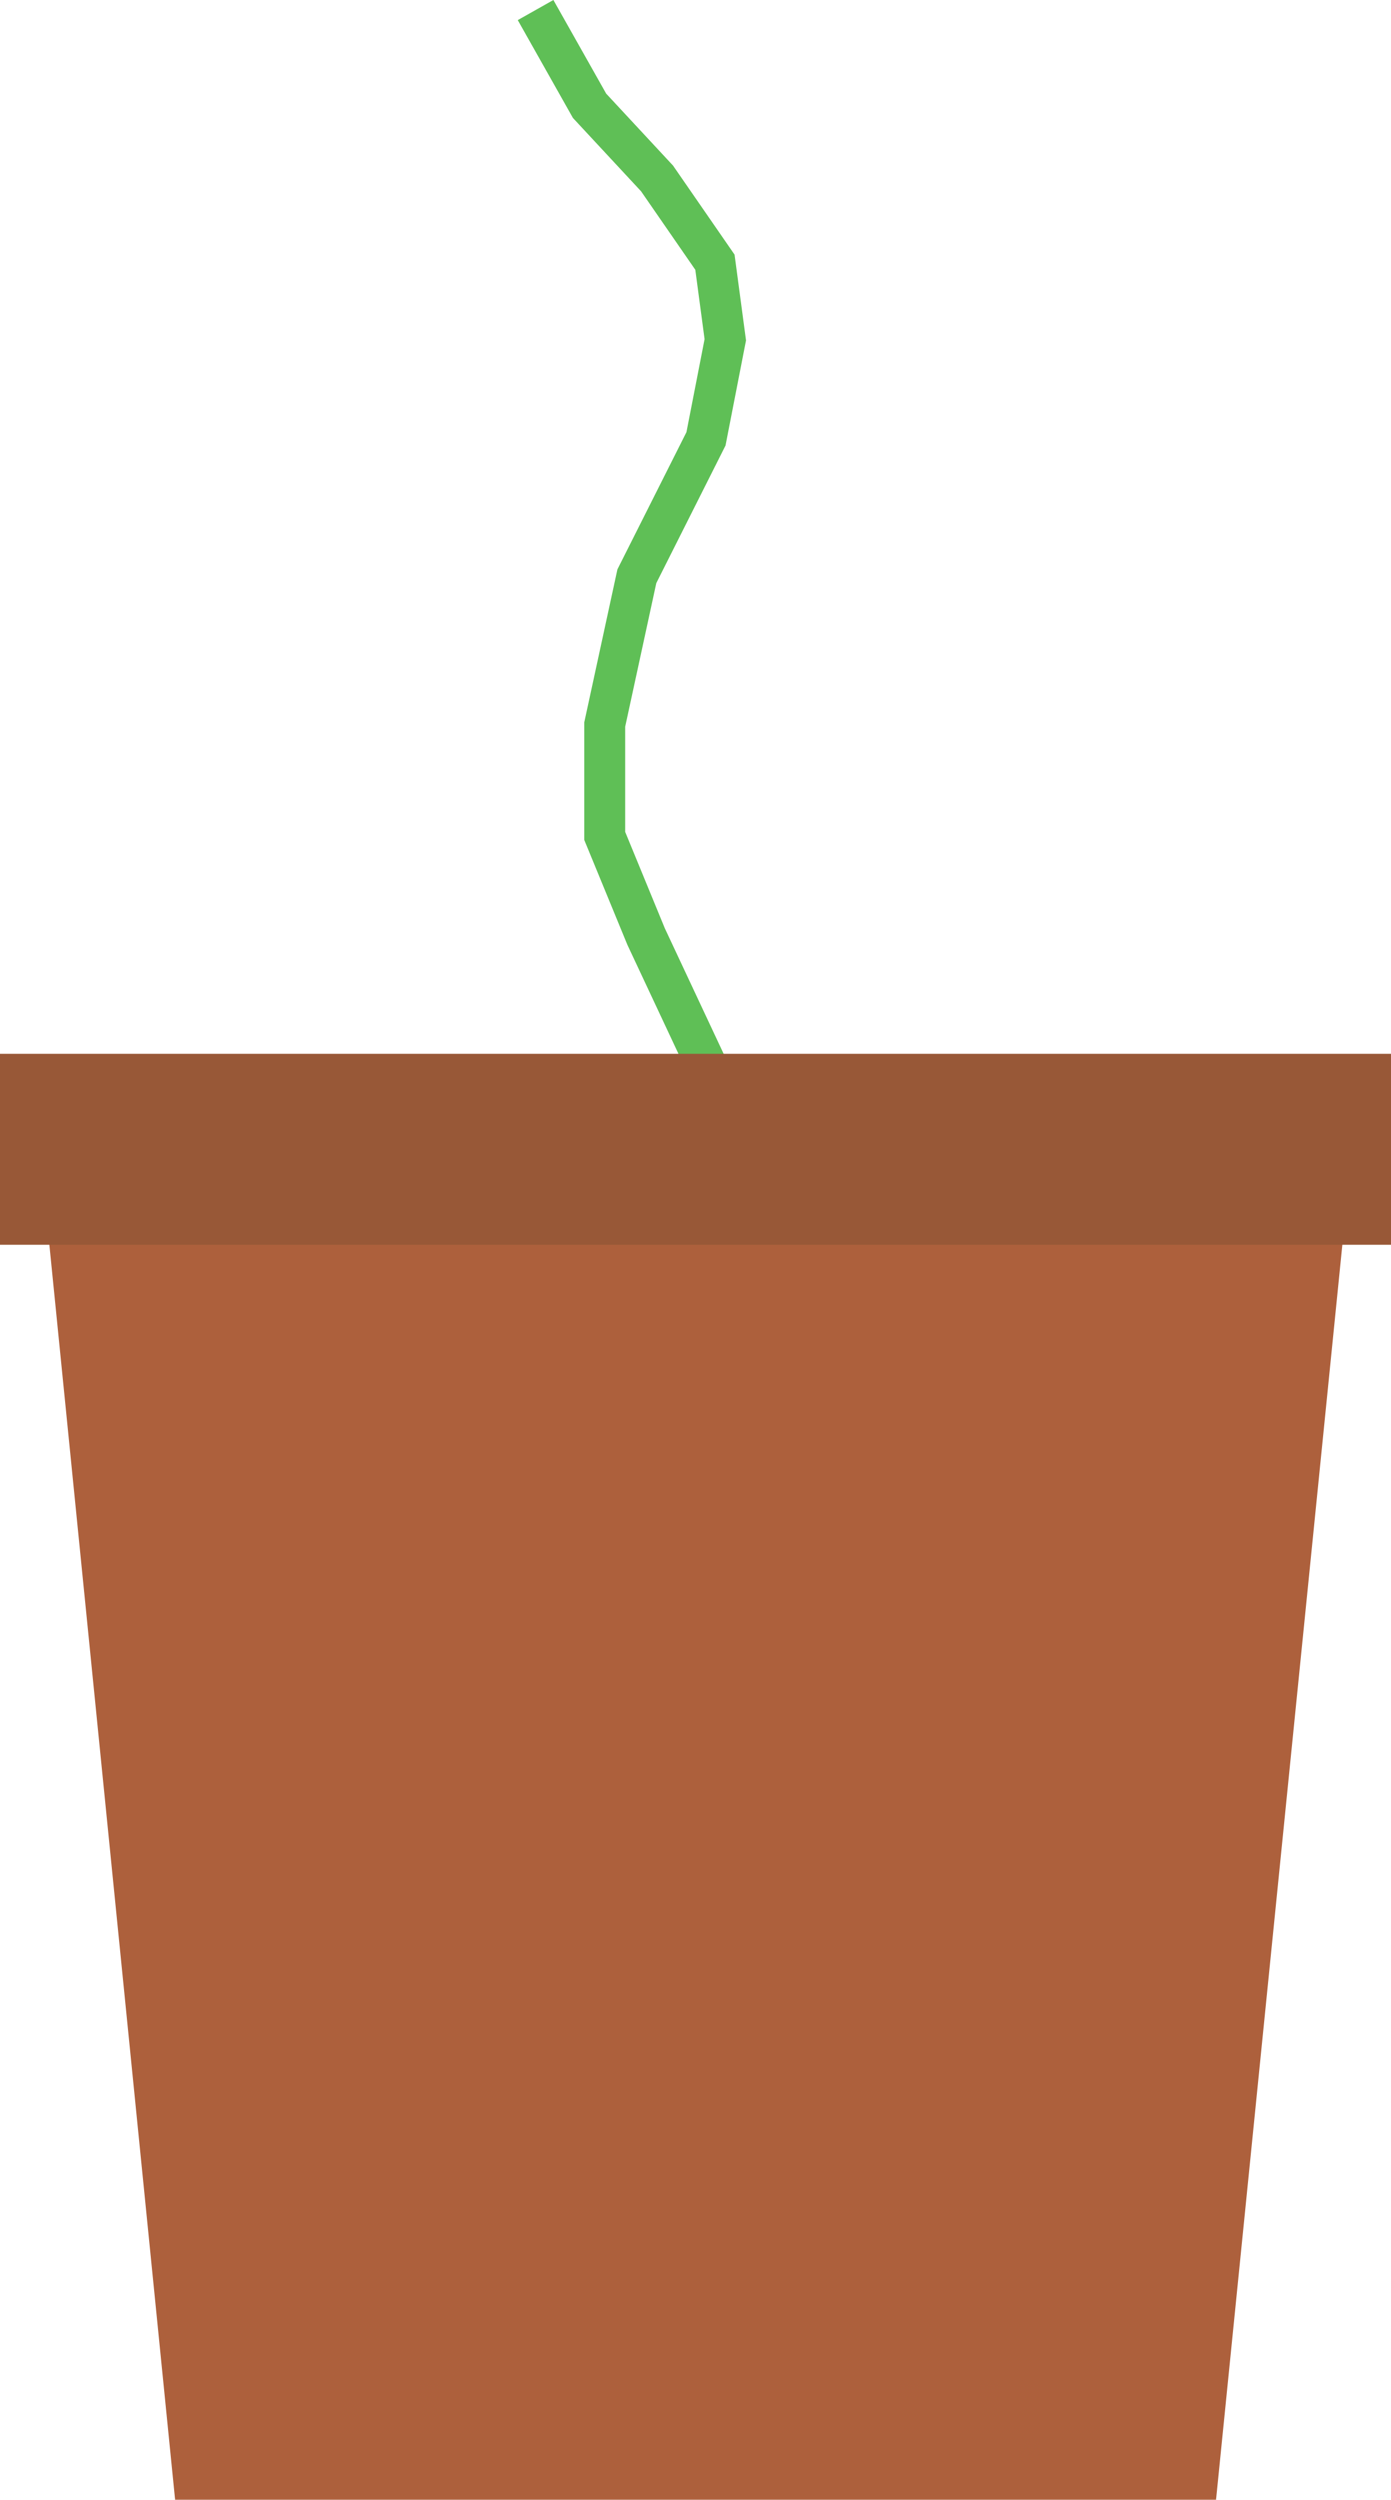 <svg xmlns="http://www.w3.org/2000/svg" width="102" height="183.254" viewBox="0 0 102 183.254">
  <g id="Group_171" data-name="Group 171" transform="translate(-229 -644.746)">
    <path id="Path_244" data-name="Path 244" d="M2.773-48.017,6.73-41l4.952,5.329,4.243,6.139.76,5.687-1.416,7.262L10.2-6.51,7.844,4.359v8.169l3.034,7.377,4.547,9.7" transform="translate(265.5 693.5)" fill="none" stroke="#5fbf56" stroke-width="3"/>
    <path id="Path_243" data-name="Path 243" d="M0,0H101.989l-.143,12.725-3.363.506L89.16,105.837H12.829L3.565,13.4.156,12.994Z" transform="translate(229.011 722.163)" fill="#ad603c"/>
    <rect id="Rectangle_1178" data-name="Rectangle 1178" width="102" height="14" transform="translate(229 722)" fill="#985837"/>
  </g>
</svg>

